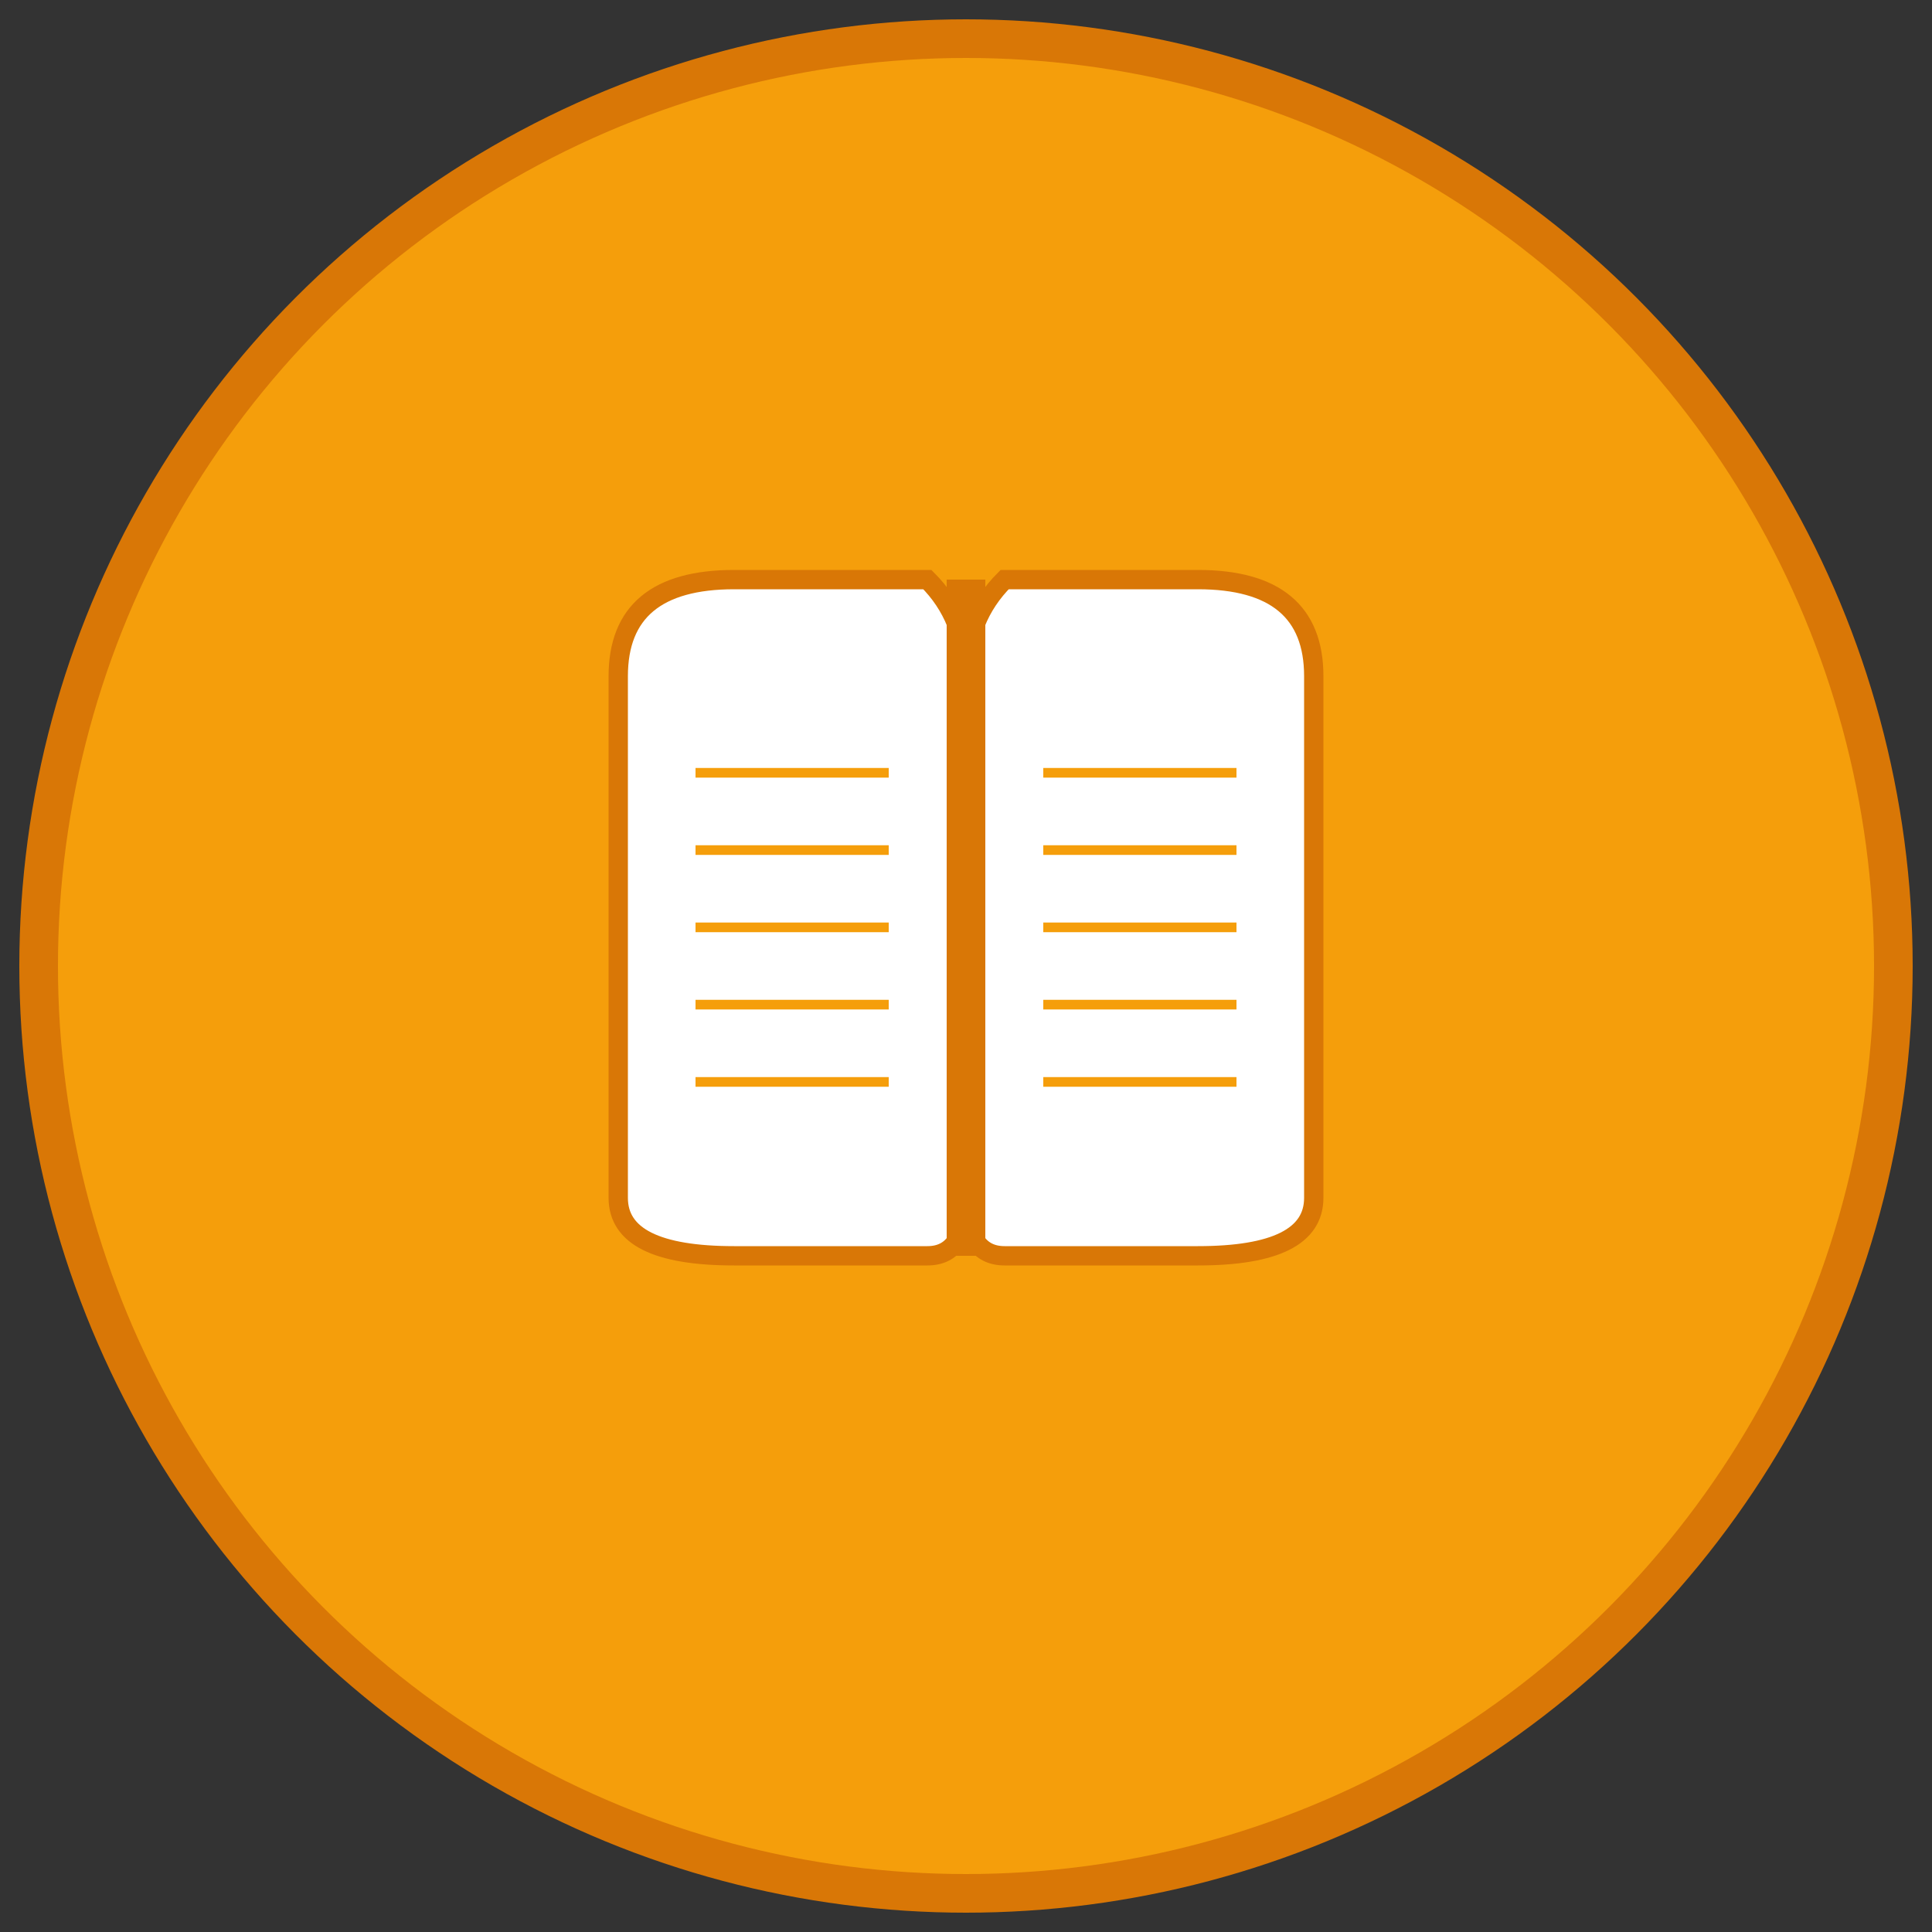 <svg xmlns="http://www.w3.org/2000/svg" viewBox="0 0 100 100" width="100" height="100">
  <rect x="0" y="0" width="100" height="100" fill="#333333" stroke="none"/>
  <!-- Background circle -->
  <circle cx="50" cy="50" r="48" fill="#f59e0b" stroke="#d97706" stroke-width="2"/>
  
  <!-- Open book shape -->
  <g transform="translate(50, 50)">
    <!-- Left page -->
    <path d="M-18 -15 Q-18 -20 -12 -20 L-2 -20 Q0 -18 0 -15 L0 12 Q0 15 -2 15 L-12 15 Q-18 15 -18 12 Z" 
          fill="#ffffff" stroke="#d97706" stroke-width="1"/>
    
    <!-- Right page -->
    <path d="M18 -15 Q18 -20 12 -20 L2 -20 Q0 -18 0 -15 L0 12 Q0 15 2 15 L12 15 Q18 15 18 12 Z" 
          fill="#ffffff" stroke="#d97706" stroke-width="1"/>
    
    <!-- Book spine/binding -->
    <rect x="-1" y="-20" width="2" height="35" fill="#d97706"/>
    
    <!-- Page lines on left -->
    <line x1="-14" y1="-10" x2="-4" y2="-10" stroke="#f59e0b" stroke-width="0.5"/>
    <line x1="-14" y1="-6" x2="-4" y2="-6" stroke="#f59e0b" stroke-width="0.5"/>
    <line x1="-14" y1="-2" x2="-4" y2="-2" stroke="#f59e0b" stroke-width="0.5"/>
    <line x1="-14" y1="2" x2="-4" y2="2" stroke="#f59e0b" stroke-width="0.5"/>
    <line x1="-14" y1="6" x2="-4" y2="6" stroke="#f59e0b" stroke-width="0.5"/>
    
    <!-- Page lines on right -->
    <line x1="4" y1="-10" x2="14" y2="-10" stroke="#f59e0b" stroke-width="0.5"/>
    <line x1="4" y1="-6" x2="14" y2="-6" stroke="#f59e0b" stroke-width="0.5"/>
    <line x1="4" y1="-2" x2="14" y2="-2" stroke="#f59e0b" stroke-width="0.5"/>
    <line x1="4" y1="2" x2="14" y2="2" stroke="#f59e0b" stroke-width="0.5"/>
    <line x1="4" y1="6" x2="14" y2="6" stroke="#f59e0b" stroke-width="0.5"/>
  </g>
</svg>
